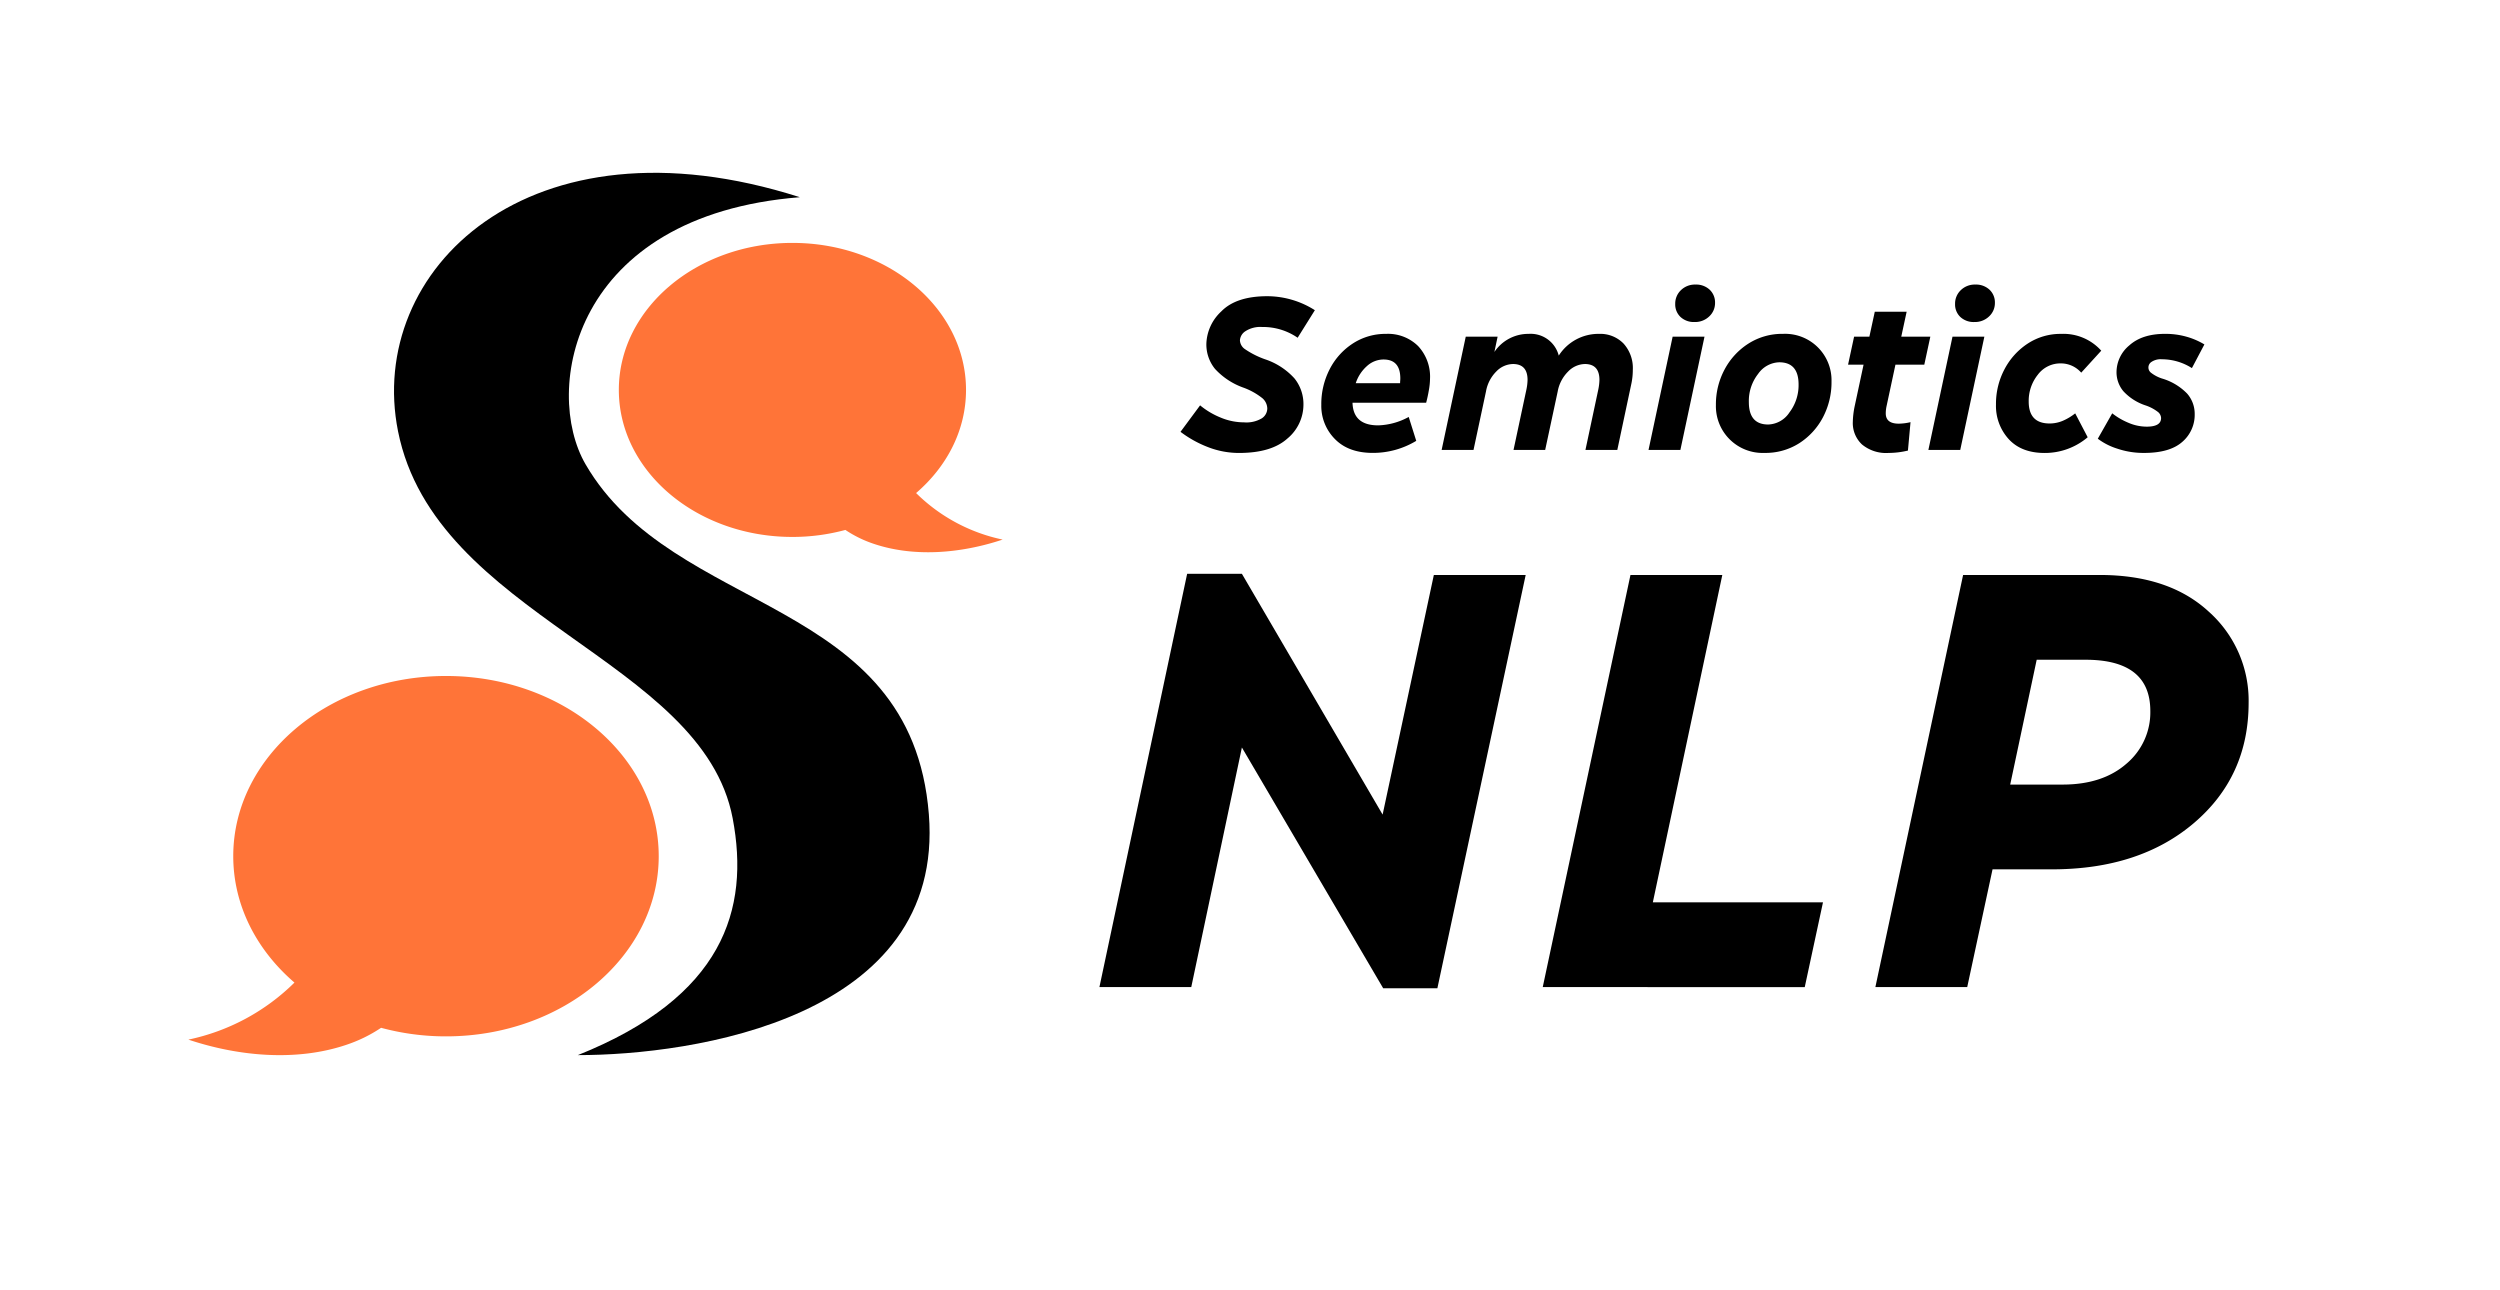 <svg xmlns="http://www.w3.org/2000/svg" viewBox="0 0 534.727 275.846" fill="#FF7438">
    <path fill="#000000" d="M252.5,92.364l4.19-5.663A16.643,16.643,0,0,0,261,89.28a12.963,12.963,0,0,0,5.089,1.059,6.433,6.433,0,0,0,3.821-.875,2.554,2.554,0,0,0,1.152-2.072,3.011,3.011,0,0,0-1.013-2.188,14.272,14.272,0,0,0-4.053-2.279,15.085,15.085,0,0,1-6.124-4.029,8.276,8.276,0,0,1-1.842-5.365,9.855,9.855,0,0,1,3.177-6.906q3.177-3.269,9.855-3.269a19.033,19.033,0,0,1,10.175,2.993l-3.683,5.893a13,13,0,0,0-7.6-2.3,5.842,5.842,0,0,0-3.568.9A2.5,2.5,0,0,0,265.21,72.8a2.416,2.416,0,0,0,.989,1.819,18.475,18.475,0,0,0,4.4,2.233,14.717,14.717,0,0,1,6.286,4.1,8.74,8.74,0,0,1,1.91,5.617,9.448,9.448,0,0,1-3.43,7.229q-3.432,3.085-10.338,3.085a18.264,18.264,0,0,1-6.63-1.243A23.916,23.916,0,0,1,252.5,92.364Z"/>
    <path fill="#000000" d="M282.615,86.609a16.244,16.244,0,0,1,1.819-7.69,14.3,14.3,0,0,1,4.972-5.479,12.8,12.8,0,0,1,7.069-2.027,9.154,9.154,0,0,1,6.838,2.6,9.585,9.585,0,0,1,2.555,7.022,14.793,14.793,0,0,1-.253,2.464q-.253,1.451-.576,2.648H289.291q.14,4.833,5.481,4.835a14.423,14.423,0,0,0,6.538-1.8l1.611,5.111a17.861,17.861,0,0,1-9.3,2.578q-5.205,0-8.1-2.97A10.044,10.044,0,0,1,282.615,86.609Zm13.307-9.716a5.28,5.28,0,0,0-3.545,1.405,8.375,8.375,0,0,0-2.394,3.66h9.485c0-.184.007-.36.023-.529s.023-.33.023-.483Q299.514,76.893,295.922,76.893Z"/>
    <path fill="#000000" d="M308.354,96.233l5.157-24.221h6.815l-.69,3.269a8.732,8.732,0,0,1,7.321-3.868,6.2,6.2,0,0,1,6.446,4.652,10.063,10.063,0,0,1,8.611-4.652,6.928,6.928,0,0,1,5.249,2.073,7.792,7.792,0,0,1,1.98,5.618,14.3,14.3,0,0,1-.276,2.808l-3.039,14.321h-6.815l2.763-12.986a11.517,11.517,0,0,0,.23-1.979q0-3.408-3.131-3.407a5.111,5.111,0,0,0-3.569,1.611,8,8,0,0,0-2.233,4.282L330.5,96.233h-6.769L326.5,83.247a11.537,11.537,0,0,0,.231-1.979q0-3.408-3.131-3.407a5.068,5.068,0,0,0-3.546,1.587,7.95,7.95,0,0,0-2.21,4.26l-2.671,12.525Z"/>
    <path fill="#000000" d="M352.605,96.233l5.157-24.221h6.815L359.42,96.233Zm5.71-31.22a3.961,3.961,0,0,1,1.22-2.946,4.253,4.253,0,0,1,3.108-1.2,4.209,4.209,0,0,1,3.039,1.1,3.729,3.729,0,0,1,1.151,2.809,3.877,3.877,0,0,1-1.243,2.9,4.33,4.33,0,0,1-3.131,1.2,4.173,4.173,0,0,1-3.017-1.082A3.69,3.69,0,0,1,358.315,65.013Z"/>
    <path fill="#000000" d="M367.017,86.609a15.8,15.8,0,0,1,1.841-7.551,14.755,14.755,0,0,1,5.089-5.549,13.417,13.417,0,0,1,7.437-2.1,9.928,9.928,0,0,1,10.36,10.177,16.08,16.08,0,0,1-1.842,7.69,14.643,14.643,0,0,1-5.065,5.525,13.4,13.4,0,0,1-7.413,2.072,10,10,0,0,1-10.407-10.268Zm7.046-.6q0,4.789,4.143,4.789a5.636,5.636,0,0,0,4.536-2.578,9.631,9.631,0,0,0,1.957-5.986q0-4.743-4.144-4.744a5.711,5.711,0,0,0-4.513,2.488A9.378,9.378,0,0,0,374.063,86.01Z"/>
    <path fill="#000000" d="M396.3,90.246a18.36,18.36,0,0,1,.368-3.222L398.6,78h-3.316l1.289-5.986h3.27L401,66.671h6.815l-1.152,5.341h6.217L411.589,78h-6.171l-1.934,9.026a7.605,7.605,0,0,0-.138,1.381q0,2.209,2.762,2.21a11.165,11.165,0,0,0,2.534-.323l-.553,6.078a17.772,17.772,0,0,1-4.145.507,8.063,8.063,0,0,1-5.686-1.818A6.259,6.259,0,0,1,396.3,90.246Z"/>
    <path fill="#000000" d="M412.463,96.233l5.157-24.221h6.816l-5.158,24.221Zm5.71-31.22a3.959,3.959,0,0,1,1.221-2.946,4.249,4.249,0,0,1,3.107-1.2,4.206,4.206,0,0,1,3.039,1.1,3.726,3.726,0,0,1,1.151,2.809,3.877,3.877,0,0,1-1.243,2.9,4.33,4.33,0,0,1-3.131,1.2A4.173,4.173,0,0,1,419.3,67.8,3.688,3.688,0,0,1,418.173,65.013Z"/>
    <path fill="#000000" d="M426.922,86.517a15.813,15.813,0,0,1,1.818-7.528,14.686,14.686,0,0,1,4.973-5.5,12.754,12.754,0,0,1,7.16-2.073,10.864,10.864,0,0,1,8.566,3.592l-4.284,4.7a5.775,5.775,0,0,0-4.374-1.98,6.017,6.017,0,0,0-4.926,2.44,8.929,8.929,0,0,0-1.934,5.71q0,4.7,4.466,4.7a7.186,7.186,0,0,0,2.832-.576,11.632,11.632,0,0,0,2.647-1.588l2.671,5.111a14.146,14.146,0,0,1-9.209,3.361q-4.972,0-7.69-2.97A10.532,10.532,0,0,1,426.922,86.517Z"/>
    <path fill="#000000" d="M448.7,93.838l3.085-5.433a14.527,14.527,0,0,0,3.407,2,9.933,9.933,0,0,0,3.96.853q3.086,0,3.085-1.842a1.765,1.765,0,0,0-.6-1.243,8.921,8.921,0,0,0-2.625-1.428,11.228,11.228,0,0,1-4.858-3.085,6.341,6.341,0,0,1-1.45-4.1,7.462,7.462,0,0,1,2.739-5.687q2.74-2.461,7.621-2.464a16.486,16.486,0,0,1,4.651.622A15.664,15.664,0,0,1,471.5,73.67l-2.671,5.065a11.947,11.947,0,0,0-6.4-1.888,3.519,3.519,0,0,0-2.233.553,1.417,1.417,0,0,0-.116,2.325,7.8,7.8,0,0,0,2.3,1.221,12.323,12.323,0,0,1,5.433,3.246,6.564,6.564,0,0,1,1.612,4.351,7.62,7.62,0,0,1-2.671,5.986q-2.671,2.349-8.15,2.348a17.511,17.511,0,0,1-5.756-.921A13.615,13.615,0,0,1,448.7,93.838Z"/>
    <path fill="#000000" d="M123.6,225.68c31.1-12.458,36.812-31.1,33.114-50.646-6.451-34.08-63.622-43.028-71.578-82.788C78.268,57.915,113.07,23.62,171.075,42.182c-48.784,3.89-55,41.343-45.829,57.131,18.87,32.486,69.69,28,73.427,74.85C202.159,217.876,148.02,225.68,123.6,225.68Z"/>
    <path fill="#000000" d="M235.156,211.13l18.763-88.4H265.63l30.1,51.505,10.956-51.253h19.644l-18.888,88.4H295.853l-30.223-51.5L254.8,211.13Z"/>
    <path fill="#000000" d="M329.979,211.13l18.762-88.149h19.645L353.526,193H389.92l-3.9,18.134Z"/>
    <path fill="#000000" d="M401.126,211.13l18.763-88.149H449.1q14.858,0,23.36,7.87a25.462,25.462,0,0,1,8.5,19.456q0,15.743-11.648,25.689T438.9,185.945H426.186l-5.415,25.185Zm44.956-70.016H435.63l-5.667,26.7h11.208q8.562,0,13.663-4.47a14.349,14.349,0,0,0,5.1-11.27Q459.934,141.114,446.082,141.114Z"/>
    <path d="M195.946,105.46c6.6-5.676,10.677-13.463,10.677-22.059,0-17.367-16.624-31.446-37.129-31.446s-37.13,14.079-37.13,31.446,16.624,31.445,37.13,31.445a43.288,43.288,0,0,0,11.326-1.5,25.225,25.225,0,0,0,6.212,3.021c8.418,2.8,18.332,2.076,27.425-.955A37.161,37.161,0,0,1,195.946,105.46Z"/>
    <path d="M95.391,144.587c-25.131,0-45.5,17.254-45.5,38.537,0,10.538,5,20.084,13.091,27.041a45.569,45.569,0,0,1-22.693,12.2c11.145,3.715,23.3,4.6,33.612,1.171a30.892,30.892,0,0,0,7.612-3.7,53.017,53.017,0,0,0,13.881,1.833c25.131,0,45.5-17.254,45.5-38.538S120.522,144.587,95.391,144.587Z"/>
</svg>